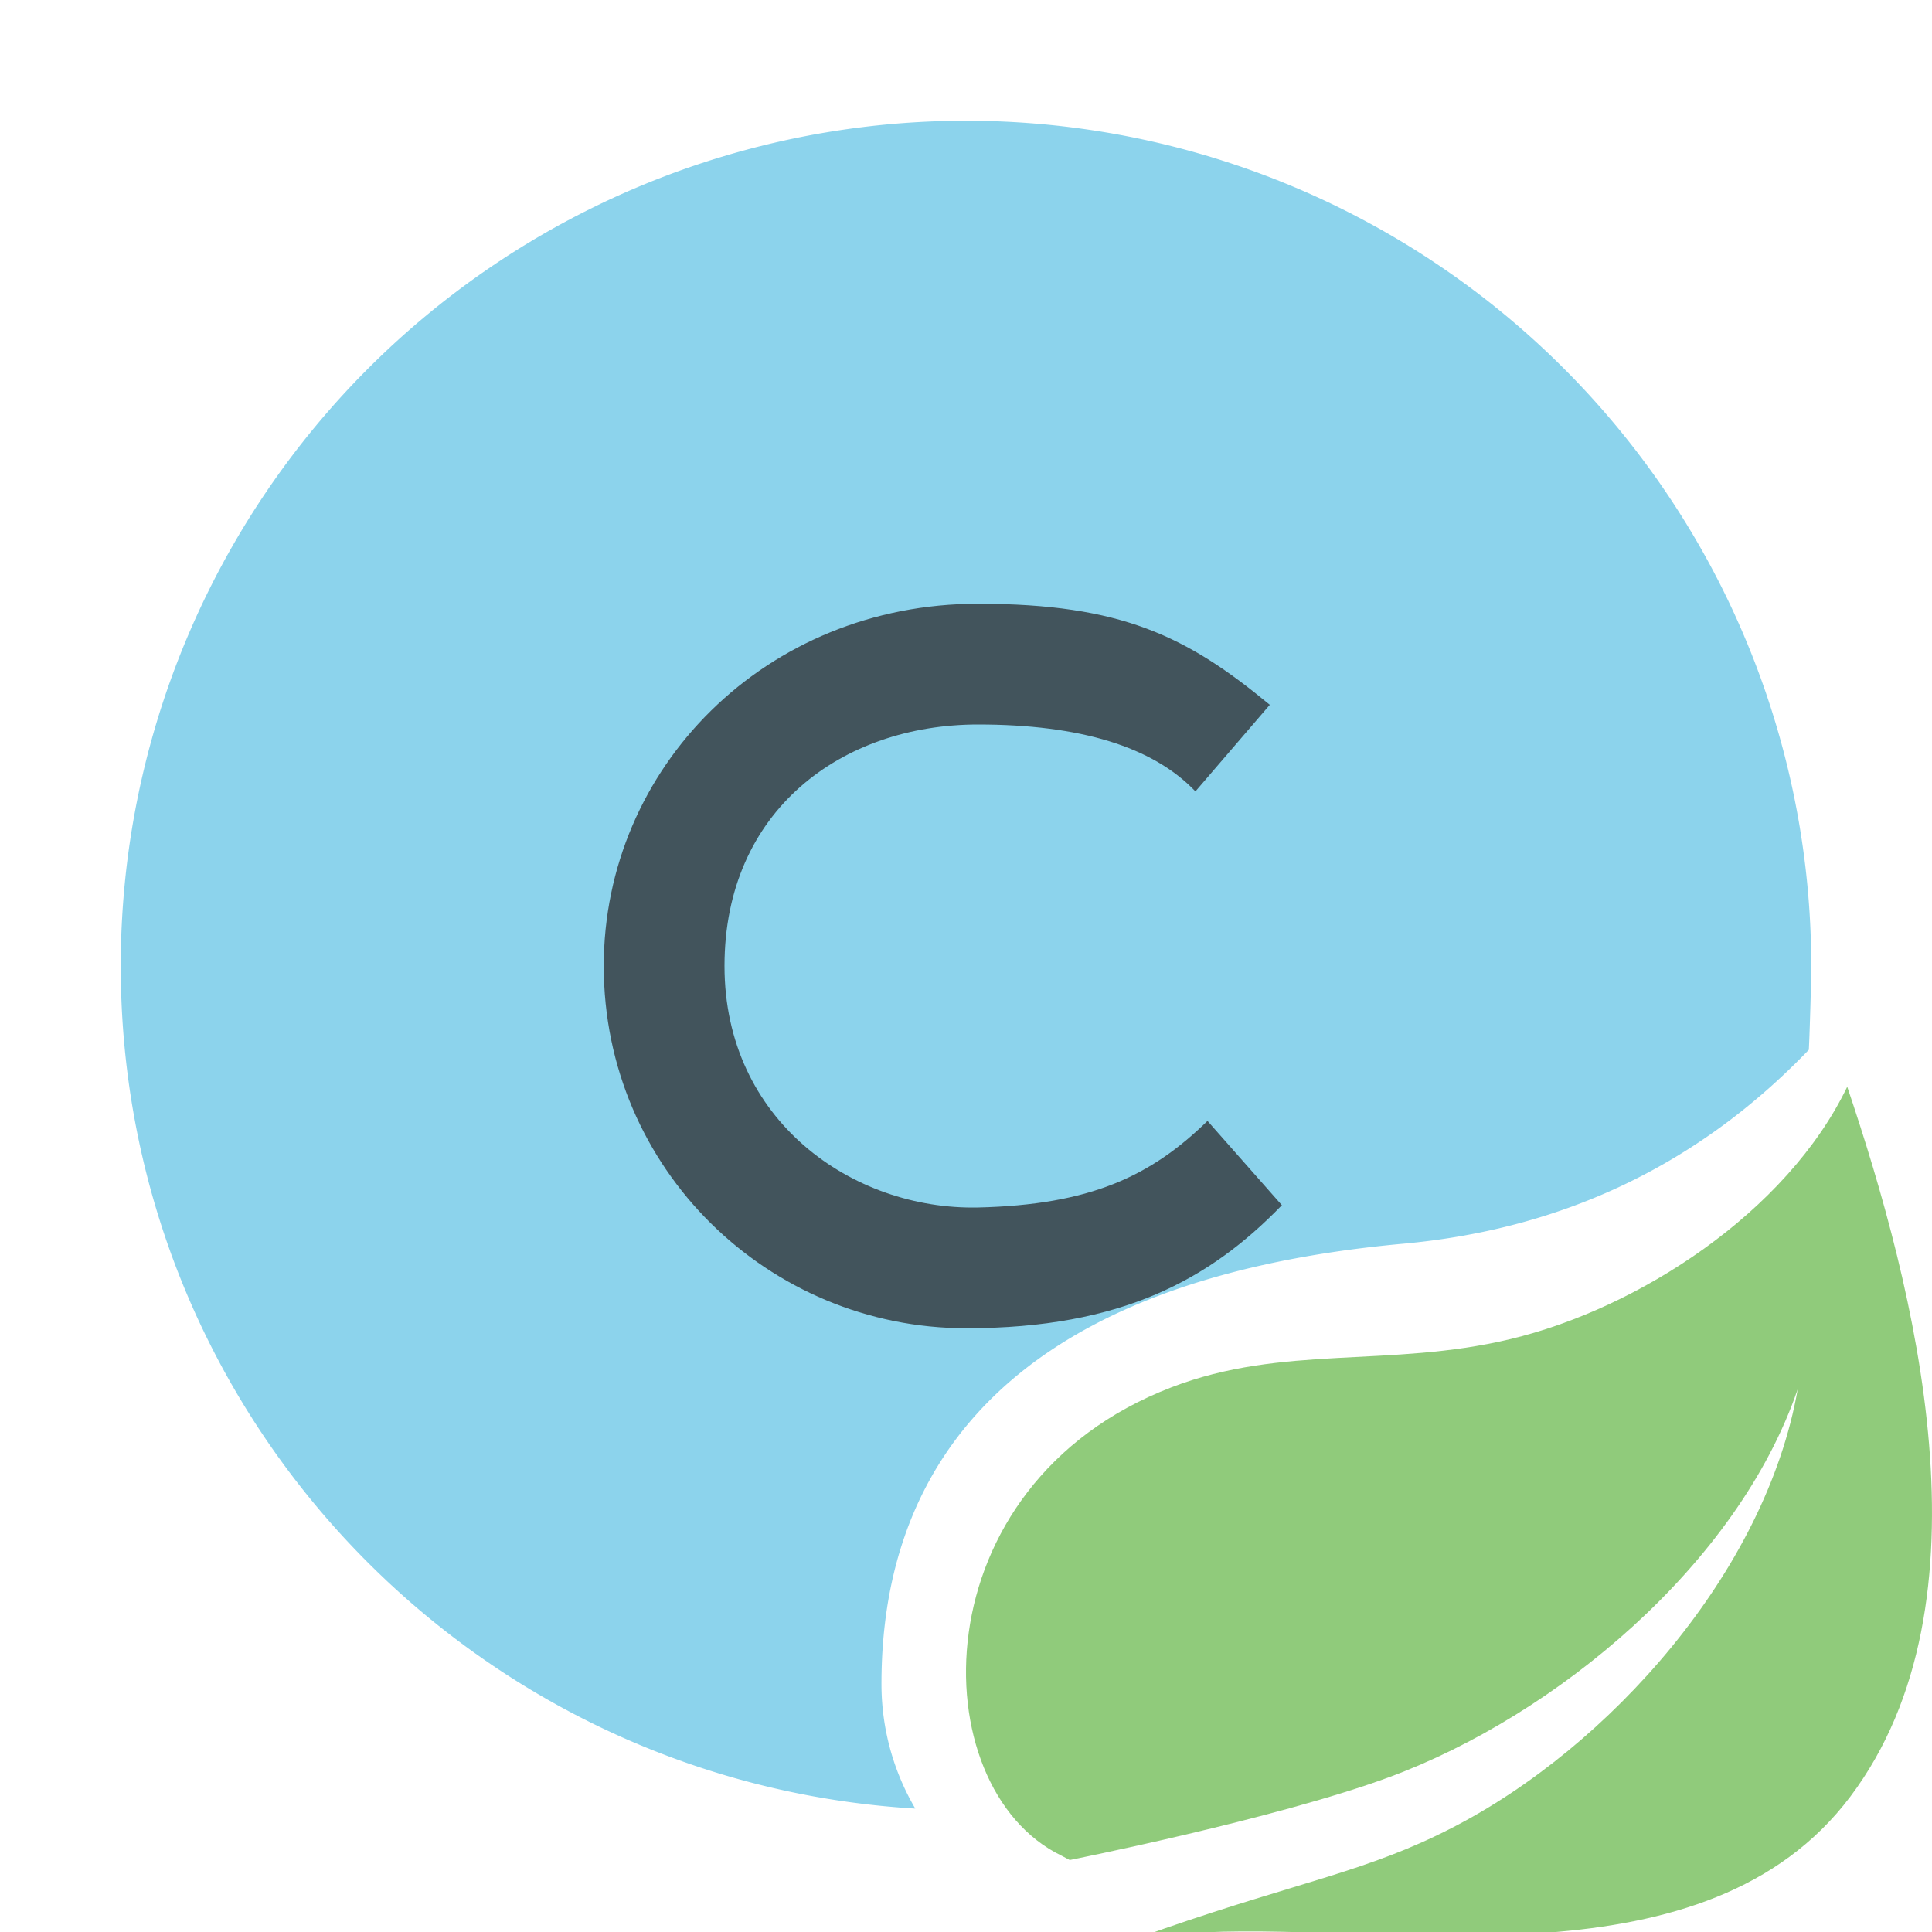 <svg xmlns="http://www.w3.org/2000/svg" width="16" height="16" viewBox="0 0 16 16"><rect id="frame" width="16" height="16" fill="none"/><g fill="none" fill-rule="evenodd"><path fill="#40B6E0" fill-opacity=".6" d="M11.62 10.3c1.328-.121 2.448-.656 3.36-1.606.007-.132.02-.562.02-.694a7 7 0 0 0-7-7 7 7 0 0 0-7 7c0 3.724 2.91 6.76 6.58 6.978a2.034 2.034 0 0 1-.28-1.036c0-1.673.915-3.332 4.32-3.642z"/><path fill="#231F20" fill-opacity=".7" d="M10 9.283c-.47.459-.972.695-1.9.717-1.039.022-2.1-.72-2.1-2 0-1.288.971-2 2.1-2 .848 0 1.448.185 1.8.554l.616-.717C9.83 5.27 9.288 5 8.098 5 6.34 5 5 6.358 5 8c0 1.682 1.364 3 3.002 3 1.29 0 2.021-.407 2.614-1.019L10 9.283z"/><path fill="#62B543" fill-opacity=".7" d="M15.325 14.877c-1.189 1.583-3.727 1.052-5.355 1.126 0 0-.288.016-.579.064 0 0 .11-.047.25-.095 1.143-.395 1.684-.475 2.379-.832 1.305-.668 2.604-2.124 2.868-3.636-.497 1.455-2.008 2.706-3.384 3.214-.942.347-2.645.686-2.645.686l-.07-.037c-1.158-.563-1.19-3.07.913-3.878.923-.355 1.805-.16 2.801-.398 1.064-.252 2.295-1.051 2.795-2.091.562 1.664 1.236 4.267.027 5.877z"/></g></svg>